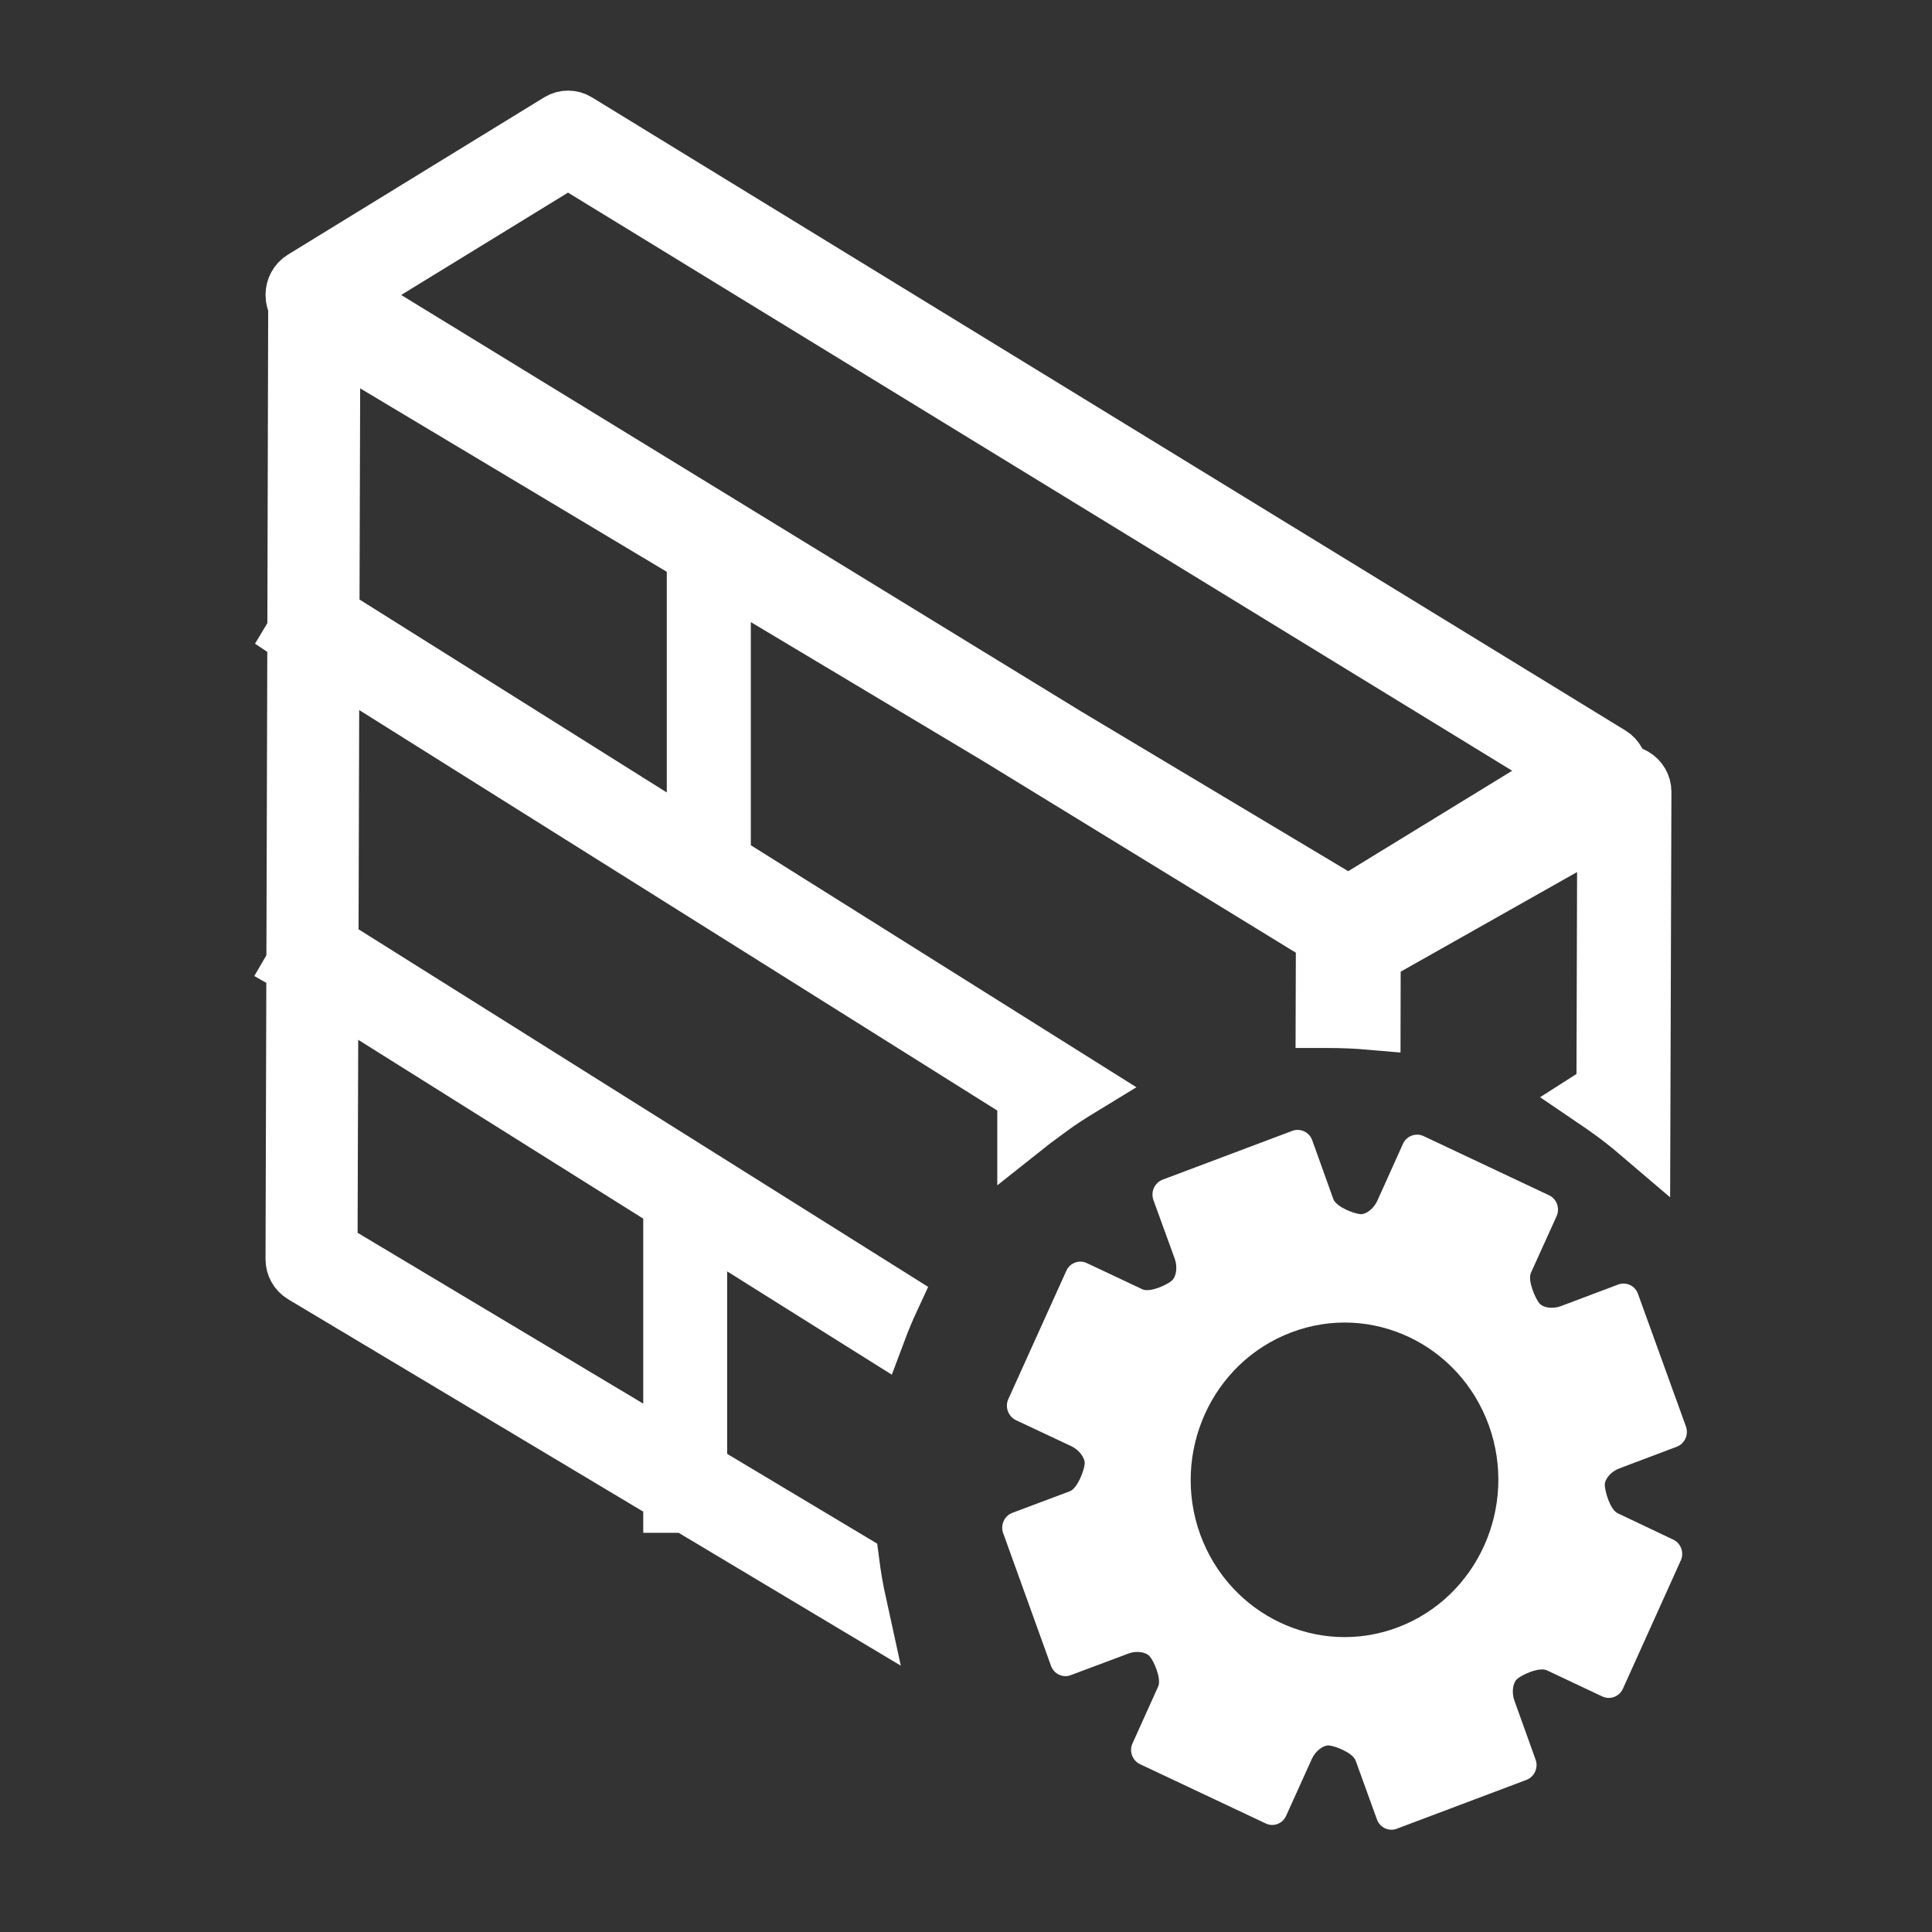 <?xml version="1.0" encoding="UTF-8"?>
<svg width="16px" height="16px" viewBox="0 0 16 16" version="1.1" xmlns="http://www.w3.org/2000/svg" xmlns:xlink="http://www.w3.org/1999/xlink">
    <rect x="0" y="0" width="16" height="16" fill="#333333" stroke="none"/>
    <!-- Generator: Sketch 53.2 (72643) - https://sketchapp.com -->
    <title>策略部署</title>
    <desc>Created with Sketch.</desc>
    <g id="Style" stroke="none" stroke-width="1" fill="none" fill-rule="evenodd">
        <g id="other-icons-" transform="translate(-440, -1399)" fill="#FFFFFF" fill-rule="nonzero">
            <g id="策略部署" transform="translate(440, 1399)">
                <g id="分组" transform="translate(2, 1)">
                    <path d="M11.887,10.981 L11.41,11.161 C11.344,11.185 11.29,11.247 11.29,11.297 C11.29,11.345 11.333,11.502 11.397,11.532 L11.856,11.75 C11.92,11.779 11.949,11.857 11.92,11.922 L11.44,12.986 C11.41,13.051 11.334,13.079 11.271,13.05 L10.811,12.833 C10.747,12.803 10.603,12.87 10.565,12.904 C10.528,12.936 10.517,13.018 10.542,13.085 L10.717,13.572 C10.742,13.639 10.707,13.715 10.642,13.74 L9.567,14.145 C9.501,14.17 9.427,14.135 9.403,14.067 L9.227,13.581 C9.203,13.514 9.053,13.458 9.005,13.455 C8.957,13.453 8.893,13.502 8.864,13.567 L8.651,14.038 C8.622,14.103 8.546,14.132 8.482,14.101 L7.441,13.61 C7.378,13.581 7.349,13.502 7.379,13.438 L7.591,12.968 C7.621,12.903 7.555,12.755 7.522,12.718 C7.49,12.68 7.41,12.669 7.345,12.694 L6.867,12.873 C6.802,12.898 6.728,12.863 6.704,12.796 L6.308,11.697 C6.283,11.629 6.318,11.554 6.383,11.529 L6.86,11.35 C6.925,11.325 6.98,11.172 6.983,11.122 C6.986,11.073 6.937,11.008 6.873,10.977 L6.413,10.761 C6.35,10.73 6.321,10.653 6.35,10.588 L6.831,9.524 C6.86,9.459 6.936,9.43 7,9.46 L7.46,9.677 C7.524,9.707 7.668,9.639 7.704,9.606 C7.742,9.574 7.753,9.492 7.729,9.425 L7.552,8.938 C7.528,8.87 7.562,8.796 7.627,8.77 L8.703,8.365 C8.769,8.341 8.842,8.375 8.867,8.442 L9.042,8.93 C9.067,8.997 9.217,9.052 9.265,9.055 C9.314,9.059 9.378,9.008 9.407,8.943 L9.619,8.472 C9.648,8.408 9.724,8.379 9.788,8.408 L10.829,8.899 C10.893,8.929 10.92,9.007 10.891,9.072 L10.678,9.542 C10.65,9.607 10.716,9.755 10.748,9.793 C10.78,9.831 10.859,9.842 10.926,9.817 L11.401,9.638 C11.468,9.613 11.541,9.648 11.565,9.715 L11.962,10.813 C11.987,10.881 11.952,10.956 11.887,10.981 Z M10.33,10.804 C10.086,10.13 9.354,9.784 8.695,10.034 C8.034,10.283 7.697,11.032 7.939,11.706 C8.184,12.38 8.916,12.726 9.576,12.477 C10.235,12.228 10.573,11.479 10.33,10.804 Z" id="形状"></path>
                    <path d="M11.583,8.375 C11.494,8.299 11.401,8.227 11.305,8.159 L11.312,5.793 L9.35,6.901 L9.349,7.444 C9.234,7.434 9.118,7.429 9,7.429 C8.993,7.429 8.987,7.429 8.98,7.429 L8.982,6.75 L6.273,5.09 L0.734,1.776 L0.727,4.103 L3.772,6.015 L3.772,3.815 L3.968,3.815 L3.968,6.138 L6.936,8.001 C6.849,8.054 6.765,8.109 6.683,8.168 L0.726,4.429 L0.719,6.834 L5.367,9.752 C5.328,9.836 5.292,9.922 5.259,10.01 L3.772,9.077 L3.772,11.182 L5.032,11.936 C5.047,12.053 5.067,12.169 5.092,12.283 L3.689,11.444 L3.577,11.444 L3.577,11.377 L0.514,9.545 C0.473,9.52 0.449,9.476 0.449,9.428 L0.456,6.995 L0.449,6.991 L0.456,6.979 L0.464,4.265 L0.449,4.255 L0.464,4.23 L0.471,1.54 C0.471,1.534 0.472,1.528 0.473,1.522 C0.457,1.499 0.449,1.472 0.449,1.443 C0.449,1.393 0.473,1.348 0.515,1.322 L2.638,0.019 C2.679,-0.006 2.73,-0.006 2.771,0.019 L11.331,5.263 C11.372,5.288 11.396,5.334 11.396,5.383 C11.396,5.402 11.393,5.421 11.386,5.438 C11.429,5.415 11.48,5.415 11.523,5.44 C11.566,5.465 11.592,5.509 11.592,5.557 L11.583,8.375 Z M6.509,8.299 L6.509,8.232 L6.596,8.232 C6.566,8.254 6.538,8.276 6.509,8.299 Z M11.209,8.093 L11.245,8.07 L11.292,8.15 C11.265,8.131 11.237,8.112 11.209,8.093 Z M3.577,11.065 L3.577,8.954 L0.718,7.16 L0.711,9.351 L3.577,11.065 Z M6.828,5.108 L9.167,6.507 L11.002,5.383 L2.704,0.302 L0.844,1.443 L6.828,5.108 Z" id="合并形状" stroke="#FFFFFF" stroke-width="0.5"></path>
                </g>
            </g>
        </g>
    </g>
</svg>